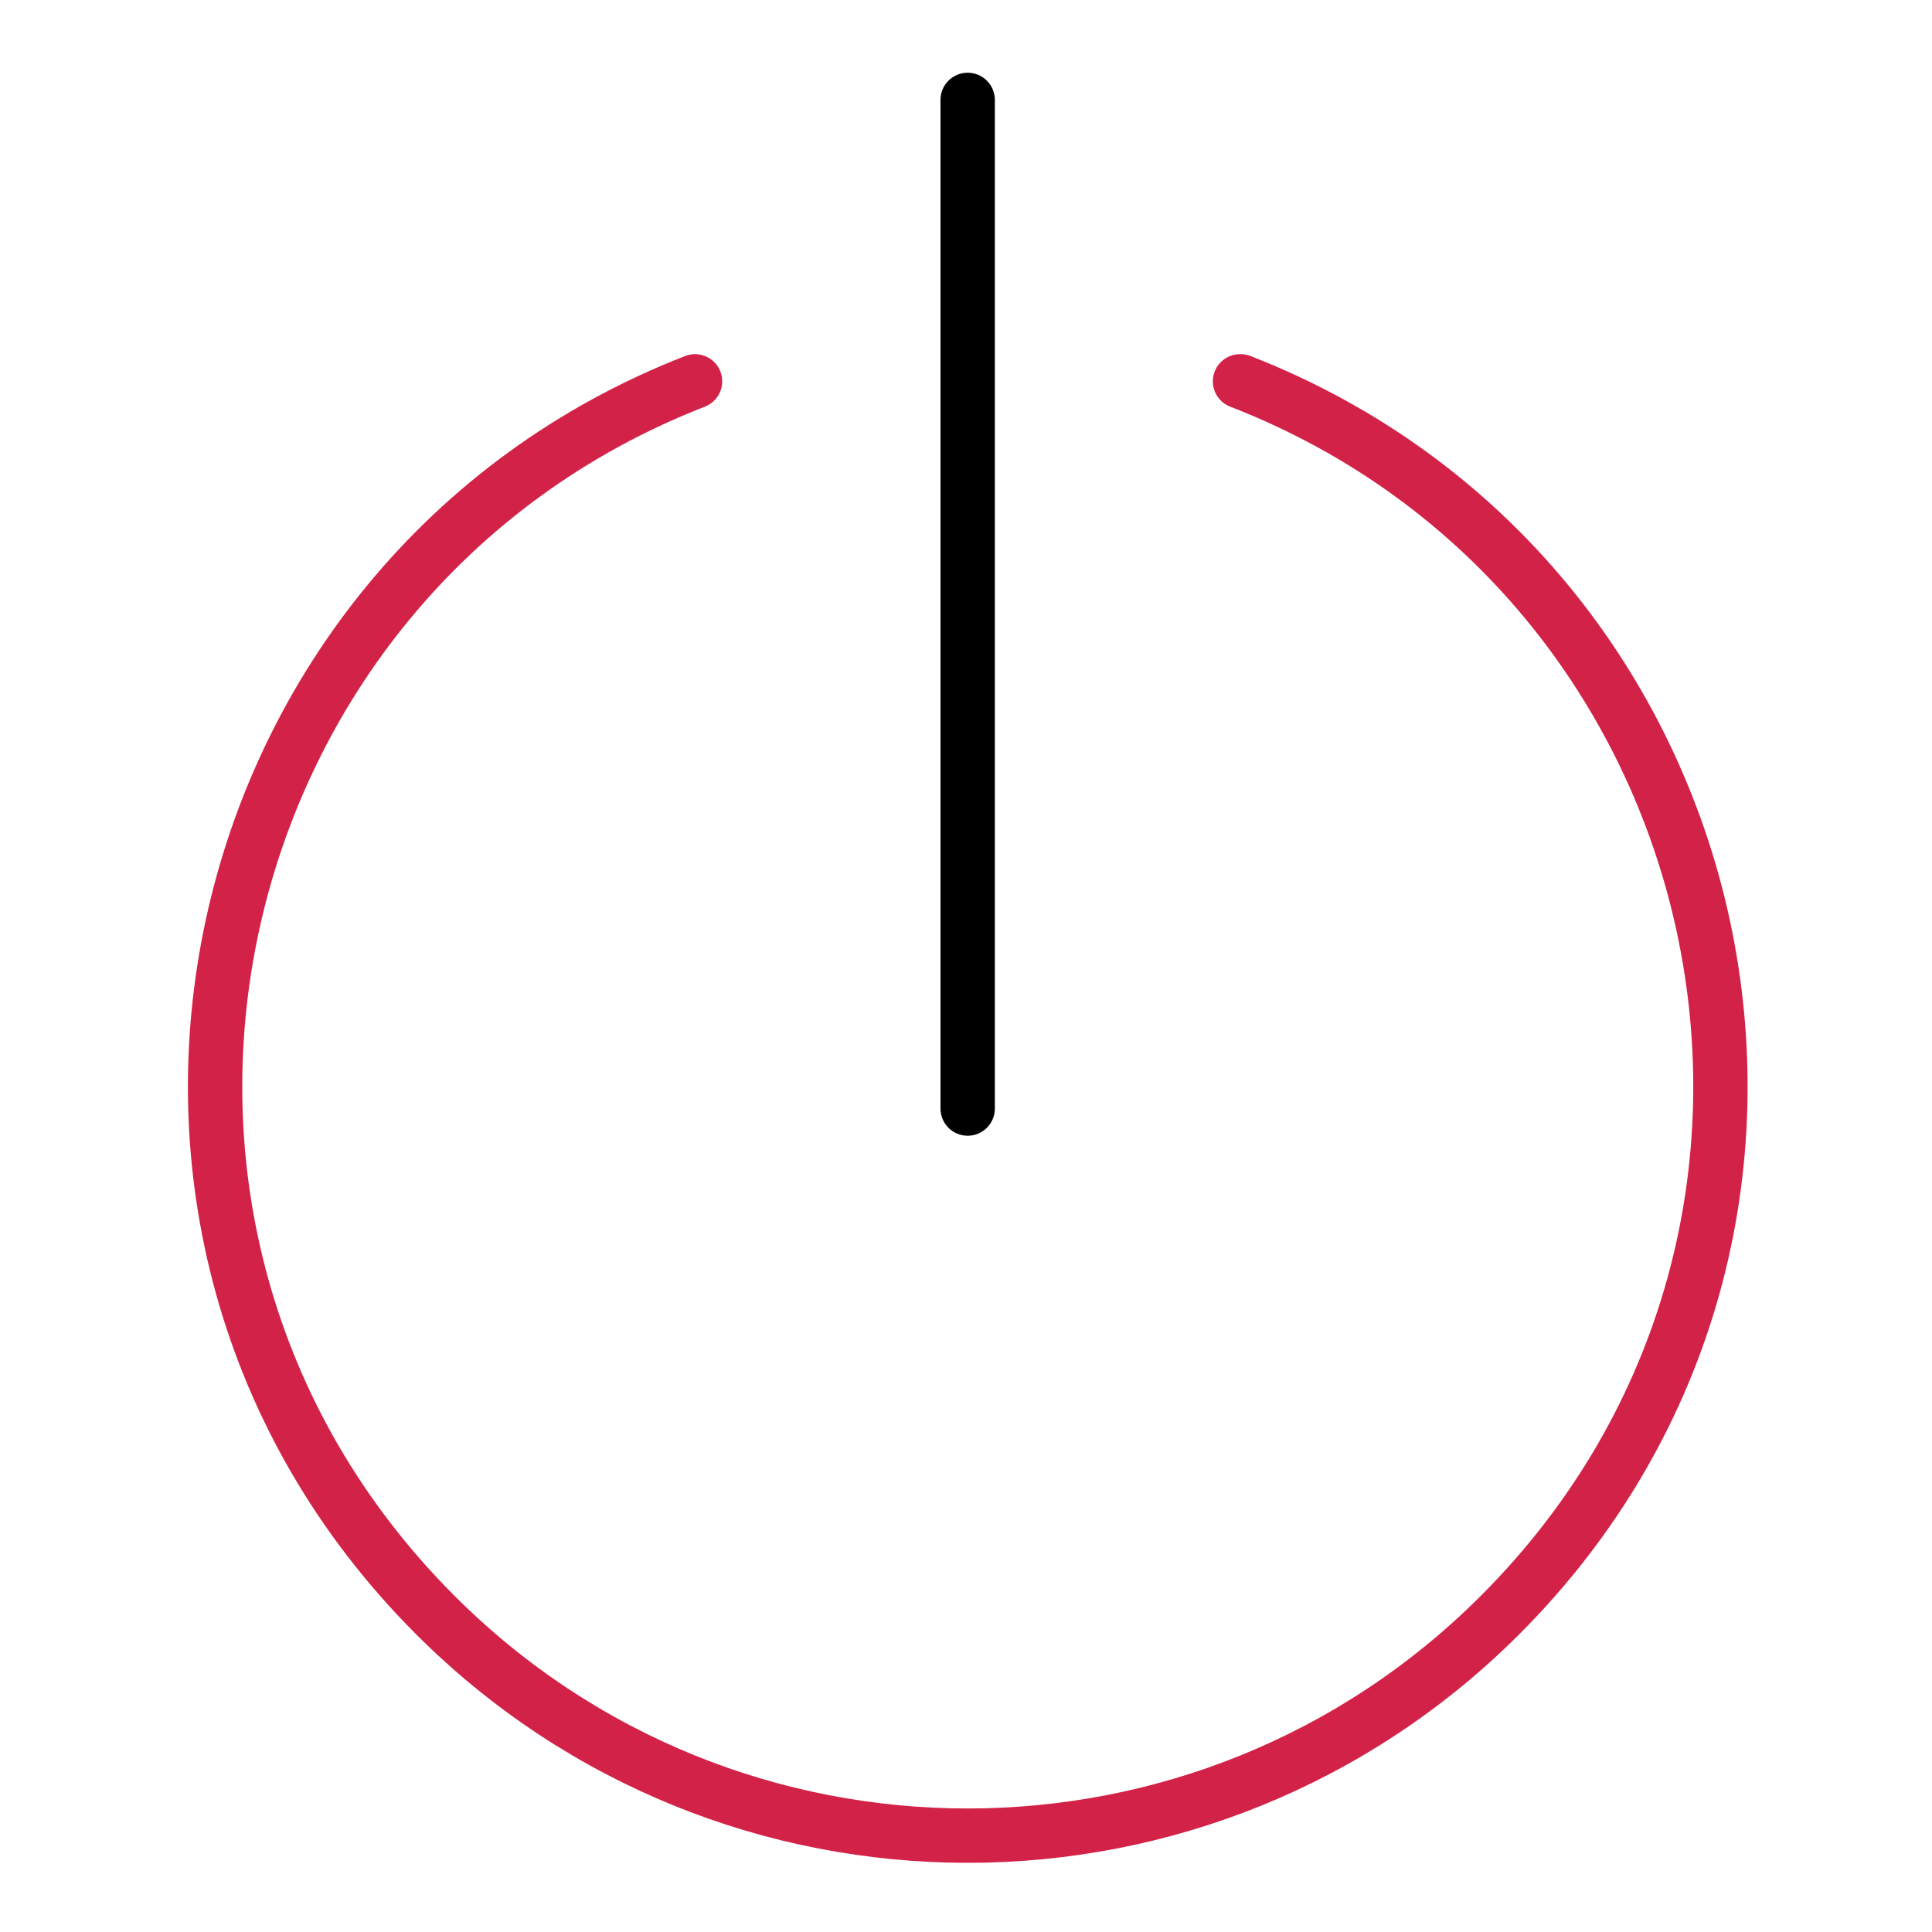 <svg xmlns="http://www.w3.org/2000/svg" width="512" height="512" viewBox="0 0 512 512"><path fill="none" stroke="#D32248" stroke-linecap="round" stroke-linejoin="round" stroke-miterlimit="2.613" stroke-width="14.403" d="
			M115.403,428.046c77.898,77.896,204.182,77.896,282.08,0c102.797-102.734,63.848-275.377-68.704-326.989 M328.617,101.057
			c132.633,51.449,171.742,224.176,68.865,326.989c-77.897,77.896-204.182,77.896-282.08,0
			C12.668,325.312,51.618,152.669,184.19,101.057"/><path d="M256.443,300.983c-3.978,0-7.202-3.224-7.202-7.201V26.47c0-3.978,3.224-7.201,7.202-7.201
				c3.977,0,7.202,3.224,7.202,7.201v267.313C263.645,297.76,260.42,300.983,256.443,300.983z"/></svg>

